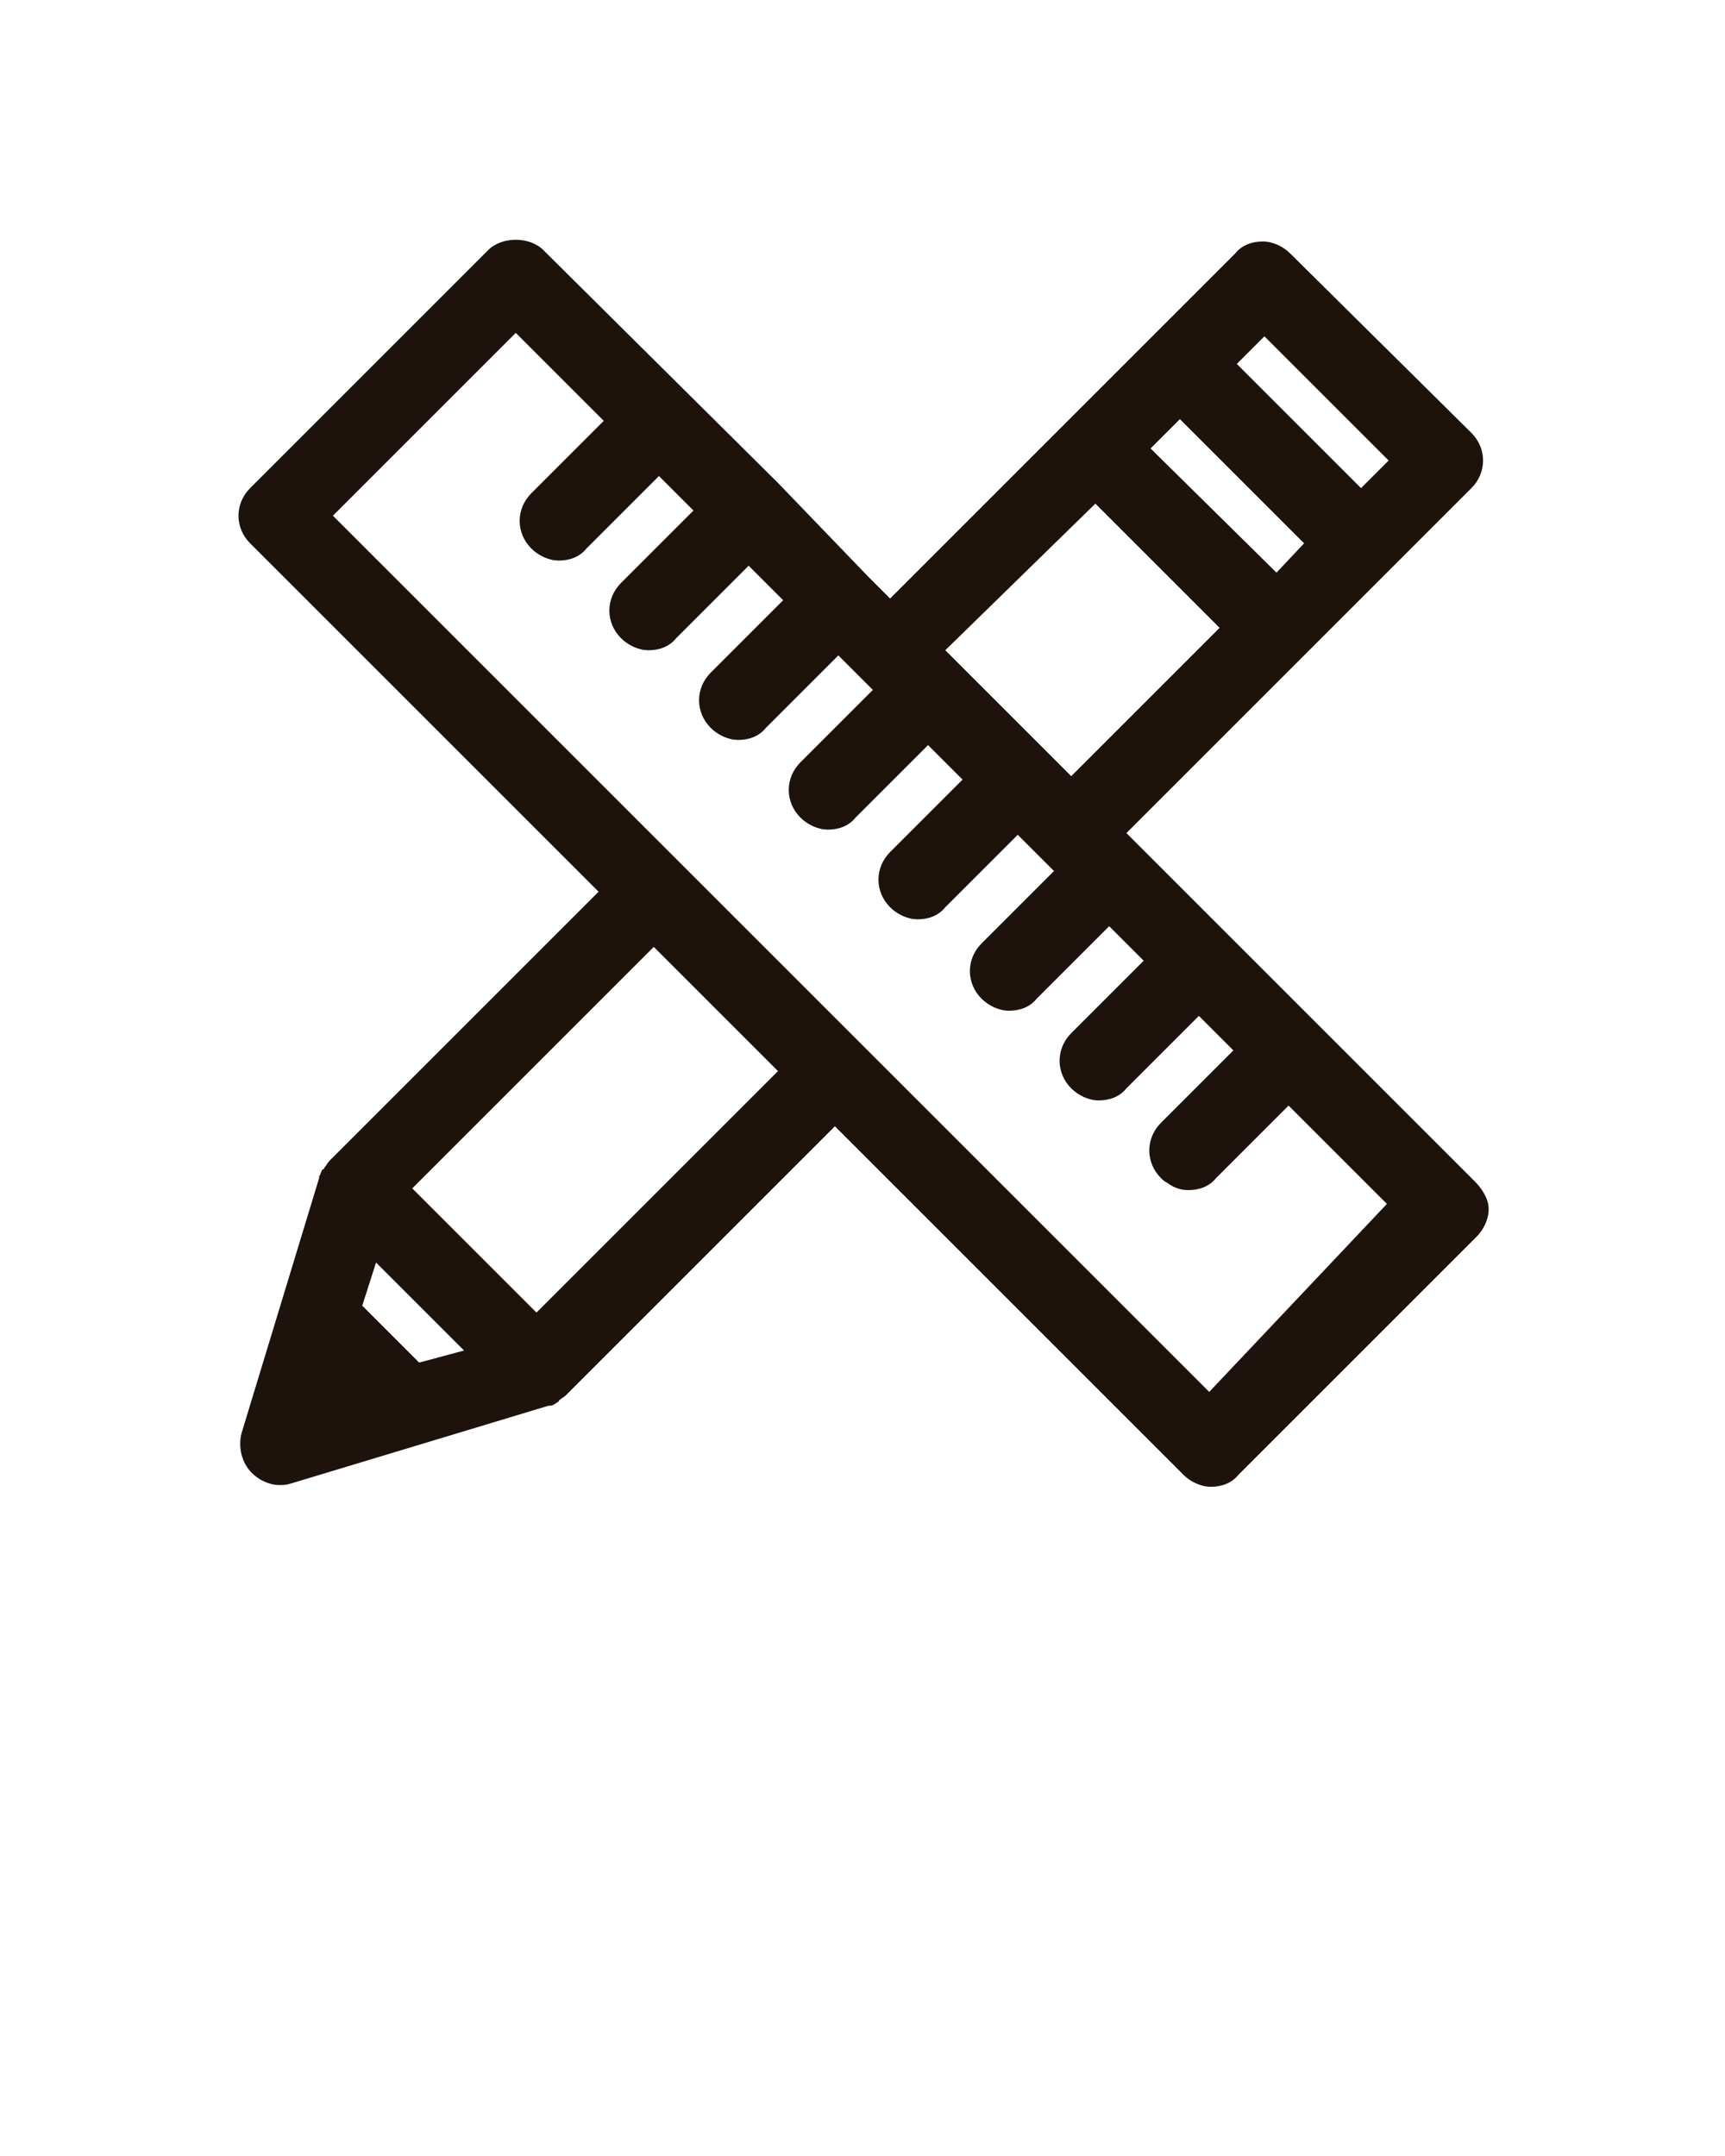<svg xmlns="http://www.w3.org/2000/svg" xmlns:xlink="http://www.w3.org/1999/xlink" version="1.1" x="0px" y="0px" viewBox="0 0 100 125" style="enable-background:new 0 0 100 100;" xml:space="preserve"><style type="text/css">
	.st0{fill:#1E120D;}
</style><g><path class="st0" d="M85.5,68.5l-8.9-8.9c0,0,0,0,0,0s0,0,0,0L65.3,48.3l20-20c0.9-0.9,0.9-2.3,0-3.2L74.8,14.7   c-0.4-0.4-1-0.7-1.6-0.7c-0.6,0-1.2,0.2-1.6,0.7l-20,20l-1.3-1.3c0,0,0,0,0,0s0,0,0,0L45.1,28c0,0,0,0,0,0s0,0,0,0L31.5,14.5   c-0.8-0.8-2.4-0.8-3.2,0L14.5,28.3c-0.9,0.9-0.9,2.3,0,3.2l20.2,20.2L19.1,67.3c-0.1,0.1-0.2,0.3-0.3,0.4c0,0,0,0.1-0.1,0.1   c-0.1,0.1-0.1,0.3-0.2,0.4c0,0,0,0,0,0.1L14,83.1c-0.2,0.8,0,1.7,0.6,2.3c0.4,0.4,1,0.7,1.6,0.7c0.2,0,0.4,0,0.7-0.1l14.9-4.5   c0,0,0,0,0.1,0c0.1,0,0.3-0.1,0.4-0.2c0,0,0.1,0,0.1-0.1c0.1-0.1,0.3-0.2,0.4-0.3l15.6-15.6l20.2,20.2c0.4,0.4,1,0.7,1.6,0.7   c0.6,0,1.2-0.2,1.6-0.7l13.8-13.8c0.4-0.4,0.7-1,0.7-1.6S85.9,68.9,85.5,68.5z M68.4,24.3l7.2,7.2L74,33.2L66.7,26L68.4,24.3z    M80.5,26.7l-1.6,1.6l-7.2-7.2l1.6-1.6L80.5,26.7z M63.5,29.2l7.2,7.2l-8.6,8.6l-1.3-1.3c0,0,0,0,0,0s0,0,0,0l-5.2-5.2c0,0,0,0,0,0   s0,0,0,0l-0.8-0.8L63.5,29.2z M24.3,79L21,75.7l0.8-2.5l5.1,5.1L24.3,79z M31.1,76.1l-3.6-3.6l-3.6-3.6l14-14l7.2,7.2L31.1,76.1z    M70.1,80.7L39.5,50.1c0,0,0,0,0,0s0,0,0,0L19.3,29.9l10.6-10.6l5.1,5.1l-4.2,4.2c-0.9,0.9-0.9,2.3,0,3.2c0.4,0.4,1,0.7,1.6,0.7   c0.6,0,1.2-0.2,1.6-0.7l4.2-4.2l2,2l-4.2,4.2c-0.9,0.9-0.9,2.3,0,3.2c0.4,0.4,1,0.7,1.6,0.7c0.6,0,1.2-0.2,1.6-0.7l4.2-4.2l2,2   l-4.2,4.2c-0.9,0.9-0.9,2.3,0,3.2c0.4,0.4,1,0.7,1.6,0.7c0.6,0,1.2-0.2,1.6-0.7l4.2-4.2l1.3,1.3c0,0,0,0,0,0s0,0,0,0l0.7,0.7   l-4.2,4.2c-0.9,0.9-0.9,2.3,0,3.2c0.4,0.4,1,0.7,1.6,0.7c0.6,0,1.2-0.2,1.6-0.7l4.2-4.2l2,2l-4.2,4.2c-0.9,0.9-0.9,2.3,0,3.2   c0.4,0.4,1,0.7,1.6,0.7c0.6,0,1.2-0.2,1.6-0.7l4.2-4.2l1.3,1.3c0,0,0,0,0,0s0,0,0,0l0.8,0.8l-4.2,4.2c-0.9,0.9-0.9,2.3,0,3.2   c0.4,0.4,1,0.7,1.6,0.7c0.6,0,1.2-0.2,1.6-0.7l4.2-4.2l2,2l-4.2,4.2c-0.9,0.9-0.9,2.3,0,3.2c0.4,0.4,1,0.7,1.6,0.7   c0.6,0,1.2-0.2,1.6-0.7l4.2-4.2l2,2l-4.2,4.2c-0.9,0.9-0.9,2.3,0,3.2c0.1,0.1,0.2,0.2,0.4,0.3c0.4,0.3,0.8,0.4,1.2,0.4   c0.6,0,1.2-0.2,1.6-0.7l4.2-4.2l5.7,5.7L70.1,80.7z"/></g></svg>
